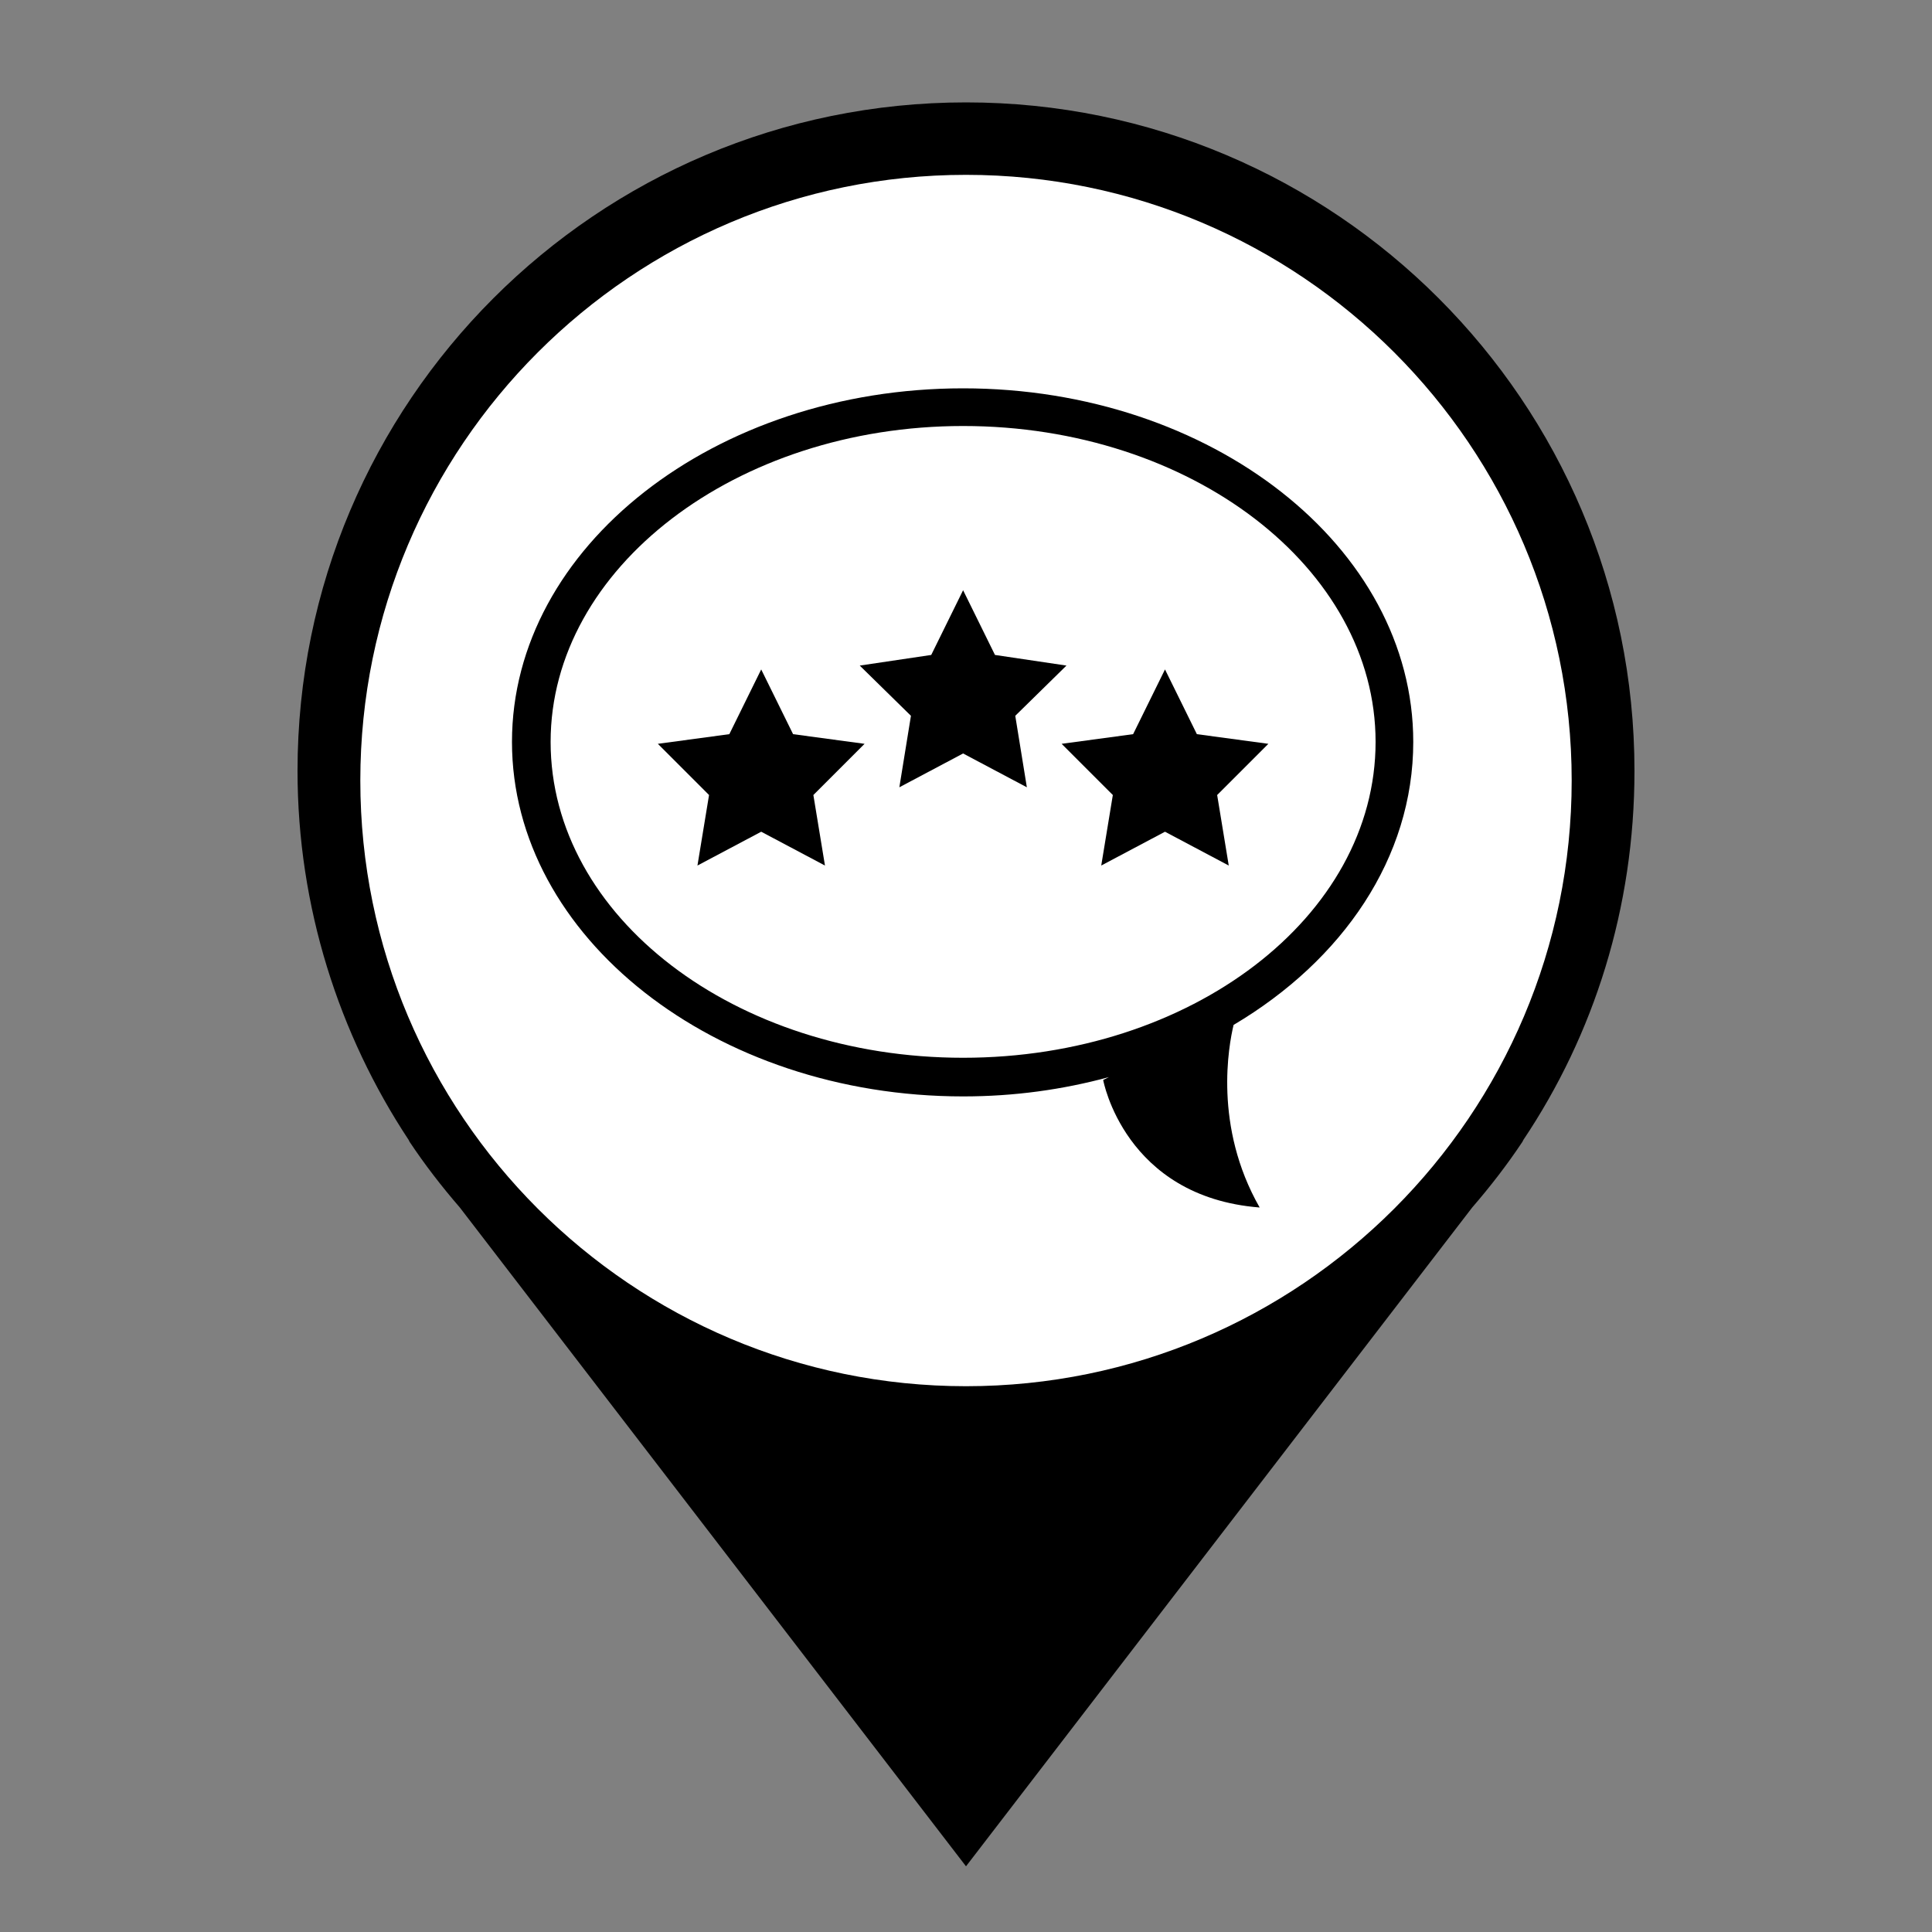 <?xml version="1.0" encoding="utf-8"?>
<!-- Generator: Adobe Illustrator 26.0.0, SVG Export Plug-In . SVG Version: 6.00 Build 0)  -->
<svg version="1.1" id="Layer_1" xmlns="http://www.w3.org/2000/svg" xmlns:xlink="http://www.w3.org/1999/xlink" x="0px" y="0px"
	 viewBox="0 0 200 200" style="enable-background:new 0 0 200 200;" xml:space="preserve">
	 <rect x="0" y="0" width="200" height="200" fill="#808080" stroke="none"/>
	 <style type="text/css">
	     .primary{fill:#000000;}
	     .pinFill{fill:#FFFFFF;}
	 </style>
	 <g>
	 	<path id="pin" class="primary" d="M169.2,79.8c0-38.2-31-69.2-69.2-69.2s-69.2,31-69.2,69.2c0,14.1,4.3,27.3,11.5,38.2h0l0.1,0.2
	 		c1.6,2.4,3.3,4.6,5.2,6.8l52.4,68.2l52.4-68.2c1.9-2.2,3.6-4.4,5.2-6.8l0.1-0.2h0C165,107.1,169.2,94,169.2,79.8L169.2,79.8z"/>
	 	<path id="pinFill" class="pinFill" d="M100,143.5c-34.6,0-62.7-28.1-62.7-62.7S65.4,18.1,100,18.1s62.7,28.1,62.7,62.7
	 		S134.6,143.5,100,143.5L100,143.5z"/>
	 </g>
<g>
	<path id="path2" class="primary" d="M146.3,76.8c0-20.2-20.9-36.6-46.6-36.6C74,40.2,53,56.6,53,76.8C53,97,74,113.5,99.7,113.5c5.3,0,10.3-0.7,15.1-2
		l-0.6,0.3c0,0,2.2,12.1,16.2,13.2c-4.8-8.4-3.2-16.8-2.7-18.9C139,99.4,146.3,88.8,146.3,76.8z M99.7,109.5
		C76.1,109.5,57,94.9,57,76.8c0-18,19.2-32.7,42.7-32.7c23.6,0,42.7,14.7,42.7,32.7C142.4,94.9,123.3,109.5,99.7,109.5z"/>
	<polygon id="polygon1" class="primary" points="110.4,68.9 103,67.8 99.7,61.1 96.4,67.8 89,68.9 94.3,74.1 93.1,81.5 99.7,78 106.3,81.5 105.1,74.1 	"/>
	<polygon id="polygon2" class="primary" points="123.9,76 120.6,69.3 117.3,76 109.9,77 115.2,82.3 114,89.6 120.6,86.1 127.2,89.6 126,82.3 131.3,77 	"/>
	<polygon id="polygon3" class="primary" points="82.1,76 78.8,69.3 75.5,76 68.1,77 73.4,82.3 72.2,89.6 78.8,86.1 85.4,89.6 84.2,82.3 89.5,77 	"/>
</g>
</svg>
